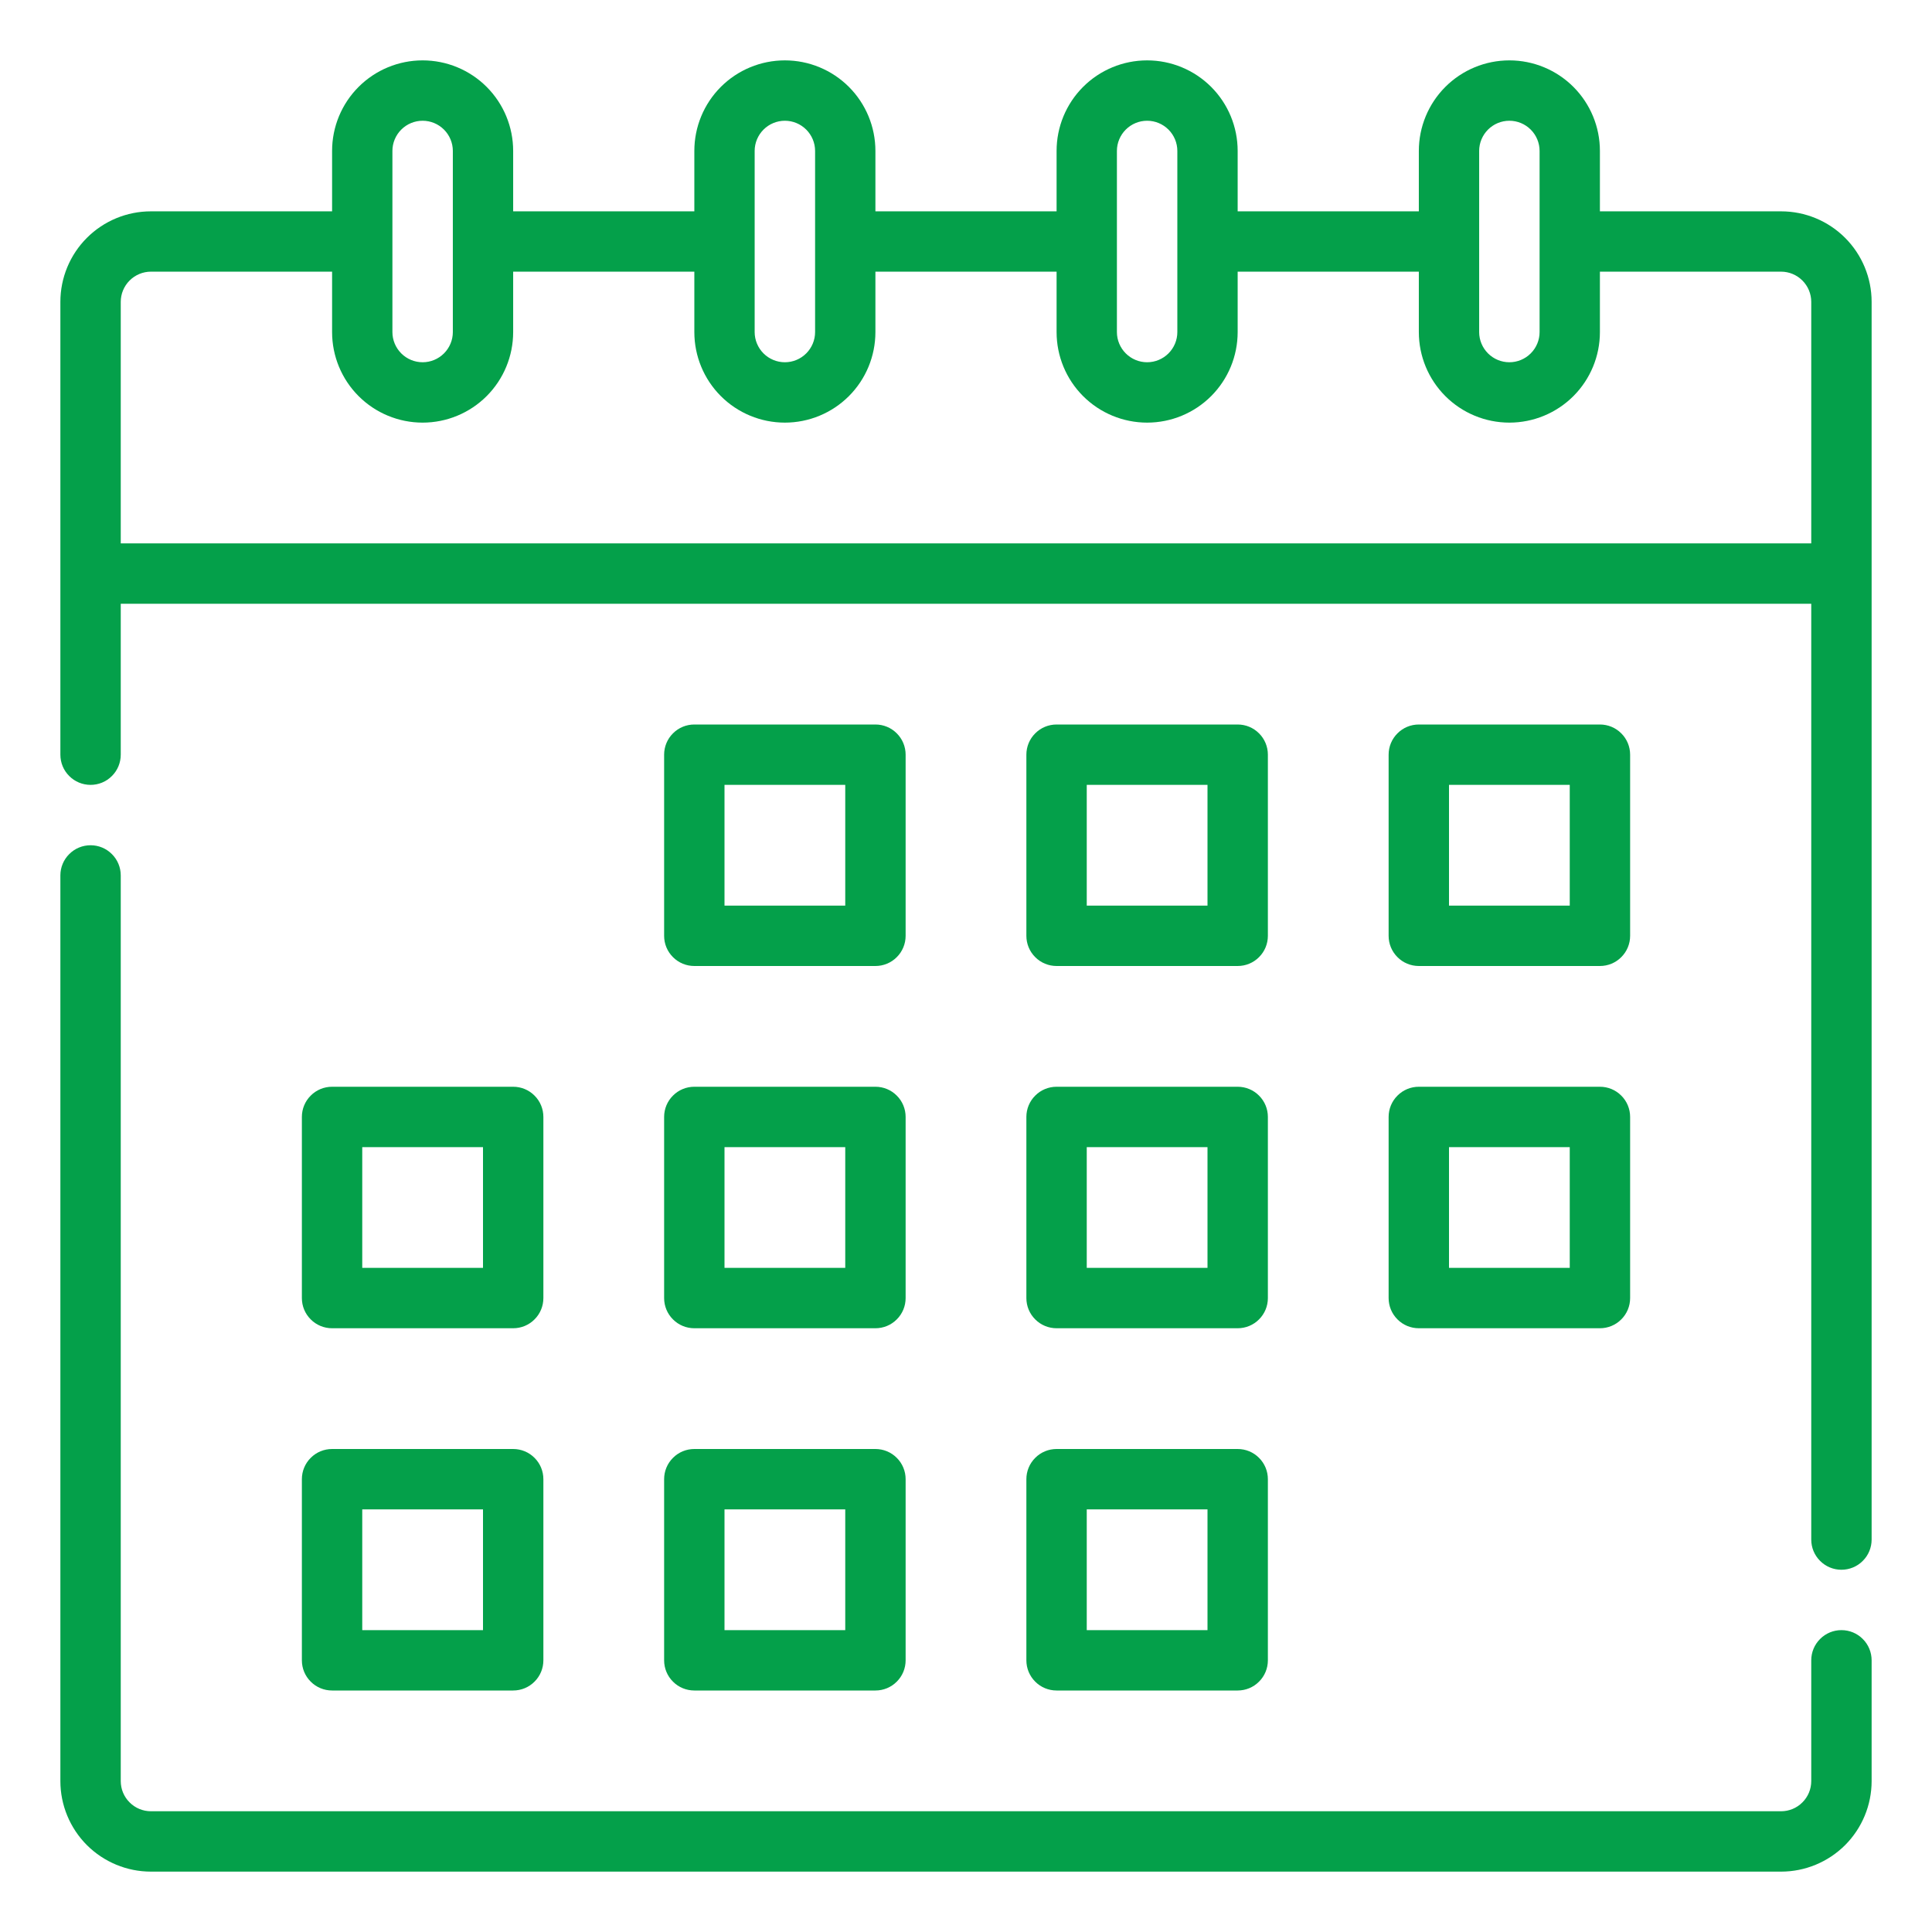 <svg width="36" height="36" viewBox="0 0 36 36" fill="none" xmlns="http://www.w3.org/2000/svg">
<path d="M33.188 3.938H29.812V2.812C29.812 2.365 29.635 1.936 29.318 1.619C29.002 1.303 28.573 1.125 28.125 1.125C27.677 1.125 27.248 1.303 26.932 1.619C26.615 1.936 26.438 2.365 26.438 2.812V3.938H23.062V2.812C23.062 2.365 22.885 1.936 22.568 1.619C22.252 1.303 21.823 1.125 21.375 1.125C20.927 1.125 20.498 1.303 20.182 1.619C19.865 1.936 19.688 2.365 19.688 2.812V3.938H16.312V2.812C16.312 2.365 16.135 1.936 15.818 1.619C15.502 1.303 15.073 1.125 14.625 1.125C14.177 1.125 13.748 1.303 13.432 1.619C13.115 1.936 12.938 2.365 12.938 2.812V3.938H9.562V2.812C9.562 2.365 9.385 1.936 9.068 1.619C8.752 1.303 8.323 1.125 7.875 1.125C7.427 1.125 6.998 1.303 6.682 1.619C6.365 1.936 6.188 2.365 6.188 2.812V3.938H2.812C2.365 3.938 1.936 4.115 1.619 4.432C1.303 4.748 1.125 5.177 1.125 5.625V14.062C1.125 14.212 1.184 14.355 1.29 14.46C1.395 14.566 1.538 14.625 1.688 14.625C1.837 14.625 1.98 14.566 2.085 14.46C2.191 14.355 2.25 14.212 2.25 14.062V11.25H33.75V28.688C33.75 28.837 33.809 28.98 33.915 29.085C34.02 29.191 34.163 29.25 34.312 29.25C34.462 29.25 34.605 29.191 34.71 29.085C34.816 28.98 34.875 28.837 34.875 28.688V5.625C34.875 5.177 34.697 4.748 34.381 4.432C34.064 4.115 33.635 3.938 33.188 3.938ZM27.562 2.812C27.562 2.663 27.622 2.52 27.727 2.415C27.833 2.309 27.976 2.25 28.125 2.25C28.274 2.25 28.417 2.309 28.523 2.415C28.628 2.52 28.688 2.663 28.688 2.812V6.188C28.688 6.337 28.628 6.48 28.523 6.585C28.417 6.691 28.274 6.75 28.125 6.75C27.976 6.75 27.833 6.691 27.727 6.585C27.622 6.48 27.562 6.337 27.562 6.188V2.812ZM20.812 2.812C20.812 2.663 20.872 2.52 20.977 2.415C21.083 2.309 21.226 2.25 21.375 2.25C21.524 2.25 21.667 2.309 21.773 2.415C21.878 2.52 21.938 2.663 21.938 2.812V6.188C21.938 6.337 21.878 6.48 21.773 6.585C21.667 6.691 21.524 6.75 21.375 6.75C21.226 6.75 21.083 6.691 20.977 6.585C20.872 6.48 20.812 6.337 20.812 6.188V2.812ZM14.062 2.812C14.062 2.663 14.122 2.52 14.227 2.415C14.333 2.309 14.476 2.25 14.625 2.25C14.774 2.25 14.917 2.309 15.023 2.415C15.128 2.52 15.188 2.663 15.188 2.812V6.188C15.188 6.337 15.128 6.48 15.023 6.585C14.917 6.691 14.774 6.75 14.625 6.75C14.476 6.75 14.333 6.691 14.227 6.585C14.122 6.48 14.062 6.337 14.062 6.188V2.812ZM7.312 2.812C7.312 2.663 7.372 2.52 7.477 2.415C7.583 2.309 7.726 2.25 7.875 2.25C8.024 2.25 8.167 2.309 8.273 2.415C8.378 2.52 8.438 2.663 8.438 2.812V6.188C8.438 6.337 8.378 6.48 8.273 6.585C8.167 6.691 8.024 6.75 7.875 6.75C7.726 6.75 7.583 6.691 7.477 6.585C7.372 6.48 7.312 6.337 7.312 6.188V2.812ZM2.25 10.125V5.625C2.25 5.476 2.309 5.333 2.415 5.227C2.52 5.122 2.663 5.062 2.812 5.062H6.188V6.188C6.188 6.635 6.365 7.064 6.682 7.381C6.998 7.697 7.427 7.875 7.875 7.875C8.323 7.875 8.752 7.697 9.068 7.381C9.385 7.064 9.562 6.635 9.562 6.188V5.062H12.938V6.188C12.938 6.635 13.115 7.064 13.432 7.381C13.748 7.697 14.177 7.875 14.625 7.875C15.073 7.875 15.502 7.697 15.818 7.381C16.135 7.064 16.312 6.635 16.312 6.188V5.062H19.688V6.188C19.688 6.635 19.865 7.064 20.182 7.381C20.498 7.697 20.927 7.875 21.375 7.875C21.823 7.875 22.252 7.697 22.568 7.381C22.885 7.064 23.062 6.635 23.062 6.188V5.062H26.438V6.188C26.438 6.635 26.615 7.064 26.932 7.381C27.248 7.697 27.677 7.875 28.125 7.875C28.573 7.875 29.002 7.697 29.318 7.381C29.635 7.064 29.812 6.635 29.812 6.188V5.062H33.188C33.337 5.062 33.48 5.122 33.585 5.227C33.691 5.333 33.75 5.476 33.75 5.625V10.125H2.25Z" fill="#04A04A"/>
<path d="M34.312 30.375C34.163 30.375 34.02 30.434 33.915 30.54C33.809 30.645 33.75 30.788 33.75 30.938V33.188C33.75 33.337 33.691 33.48 33.585 33.585C33.48 33.691 33.337 33.75 33.188 33.75H2.812C2.663 33.75 2.52 33.691 2.415 33.585C2.309 33.48 2.25 33.337 2.25 33.188V16.312C2.25 16.163 2.191 16.02 2.085 15.915C1.98 15.809 1.837 15.75 1.688 15.75C1.538 15.75 1.395 15.809 1.29 15.915C1.184 16.02 1.125 16.163 1.125 16.312V33.188C1.125 33.635 1.303 34.064 1.619 34.381C1.936 34.697 2.365 34.875 2.812 34.875H33.188C33.635 34.875 34.064 34.697 34.381 34.381C34.697 34.064 34.875 33.635 34.875 33.188V30.938C34.875 30.788 34.816 30.645 34.71 30.54C34.605 30.434 34.462 30.375 34.312 30.375Z" fill="#04A04A"/>
<path d="M5.625 30.938C5.625 31.087 5.684 31.23 5.79 31.335C5.895 31.441 6.038 31.5 6.188 31.5H9.562C9.712 31.5 9.855 31.441 9.96 31.335C10.066 31.23 10.125 31.087 10.125 30.938V27.562C10.125 27.413 10.066 27.27 9.96 27.165C9.855 27.059 9.712 27 9.562 27H6.188C6.038 27 5.895 27.059 5.79 27.165C5.684 27.27 5.625 27.413 5.625 27.562V30.938ZM6.75 28.125H9V30.375H6.75V28.125Z" fill="#04A04A"/>
<path d="M12.375 30.938C12.375 31.087 12.434 31.23 12.54 31.335C12.645 31.441 12.788 31.5 12.938 31.5H16.312C16.462 31.5 16.605 31.441 16.71 31.335C16.816 31.23 16.875 31.087 16.875 30.938V27.562C16.875 27.413 16.816 27.27 16.71 27.165C16.605 27.059 16.462 27 16.312 27H12.938C12.788 27 12.645 27.059 12.54 27.165C12.434 27.27 12.375 27.413 12.375 27.562V30.938ZM13.5 28.125H15.75V30.375H13.5V28.125Z" fill="#04A04A"/>
<path d="M19.125 30.938C19.125 31.087 19.184 31.23 19.29 31.335C19.395 31.441 19.538 31.5 19.688 31.5H23.062C23.212 31.5 23.355 31.441 23.46 31.335C23.566 31.23 23.625 31.087 23.625 30.938V27.562C23.625 27.413 23.566 27.27 23.46 27.165C23.355 27.059 23.212 27 23.062 27H19.688C19.538 27 19.395 27.059 19.29 27.165C19.184 27.27 19.125 27.413 19.125 27.562V30.938ZM20.25 28.125H22.5V30.375H20.25V28.125Z" fill="#04A04A"/>
<path d="M6.188 24.75H9.562C9.712 24.75 9.855 24.691 9.96 24.585C10.066 24.48 10.125 24.337 10.125 24.188V20.812C10.125 20.663 10.066 20.52 9.96 20.415C9.855 20.309 9.712 20.25 9.562 20.25H6.188C6.038 20.25 5.895 20.309 5.79 20.415C5.684 20.52 5.625 20.663 5.625 20.812V24.188C5.625 24.337 5.684 24.48 5.79 24.585C5.895 24.691 6.038 24.75 6.188 24.75ZM6.75 21.375H9V23.625H6.75V21.375Z" fill="#04A04A"/>
<path d="M25.875 24.188C25.875 24.337 25.934 24.48 26.04 24.585C26.145 24.691 26.288 24.75 26.438 24.75H29.812C29.962 24.75 30.105 24.691 30.21 24.585C30.316 24.48 30.375 24.337 30.375 24.188V20.812C30.375 20.663 30.316 20.52 30.21 20.415C30.105 20.309 29.962 20.25 29.812 20.25H26.438C26.288 20.25 26.145 20.309 26.04 20.415C25.934 20.52 25.875 20.663 25.875 20.812V24.188ZM27 21.375H29.25V23.625H27V21.375Z" fill="#04A04A"/>
<path d="M12.375 24.188C12.375 24.337 12.434 24.48 12.54 24.585C12.645 24.691 12.788 24.75 12.938 24.75H16.312C16.462 24.75 16.605 24.691 16.71 24.585C16.816 24.48 16.875 24.337 16.875 24.188V20.812C16.875 20.663 16.816 20.52 16.71 20.415C16.605 20.309 16.462 20.25 16.312 20.25H12.938C12.788 20.25 12.645 20.309 12.54 20.415C12.434 20.52 12.375 20.663 12.375 20.812V24.188ZM13.5 21.375H15.75V23.625H13.5V21.375Z" fill="#04A04A"/>
<path d="M19.125 24.188C19.125 24.337 19.184 24.48 19.29 24.585C19.395 24.691 19.538 24.75 19.688 24.75H23.062C23.212 24.75 23.355 24.691 23.46 24.585C23.566 24.48 23.625 24.337 23.625 24.188V20.812C23.625 20.663 23.566 20.52 23.46 20.415C23.355 20.309 23.212 20.25 23.062 20.25H19.688C19.538 20.25 19.395 20.309 19.29 20.415C19.184 20.52 19.125 20.663 19.125 20.812V24.188ZM20.25 21.375H22.5V23.625H20.25V21.375Z" fill="#04A04A"/>
<path d="M26.438 18H29.812C29.962 18 30.105 17.941 30.21 17.835C30.316 17.73 30.375 17.587 30.375 17.438V14.062C30.375 13.913 30.316 13.77 30.21 13.665C30.105 13.559 29.962 13.5 29.812 13.5H26.438C26.288 13.5 26.145 13.559 26.04 13.665C25.934 13.77 25.875 13.913 25.875 14.062V17.438C25.875 17.587 25.934 17.73 26.04 17.835C26.145 17.941 26.288 18 26.438 18ZM27 14.625H29.25V16.875H27V14.625Z" fill="#04A04A"/>
<path d="M12.938 18H16.312C16.462 18 16.605 17.941 16.71 17.835C16.816 17.73 16.875 17.587 16.875 17.438V14.062C16.875 13.913 16.816 13.77 16.71 13.665C16.605 13.559 16.462 13.5 16.312 13.5H12.938C12.788 13.5 12.645 13.559 12.54 13.665C12.434 13.77 12.375 13.913 12.375 14.062V17.438C12.375 17.587 12.434 17.73 12.54 17.835C12.645 17.941 12.788 18 12.938 18ZM13.5 14.625H15.75V16.875H13.5V14.625Z" fill="#04A04A"/>
<path d="M19.688 18H23.062C23.212 18 23.355 17.941 23.46 17.835C23.566 17.73 23.625 17.587 23.625 17.438V14.062C23.625 13.913 23.566 13.77 23.46 13.665C23.355 13.559 23.212 13.5 23.062 13.5H19.688C19.538 13.5 19.395 13.559 19.29 13.665C19.184 13.77 19.125 13.913 19.125 14.062V17.438C19.125 17.587 19.184 17.73 19.29 17.835C19.395 17.941 19.538 18 19.688 18ZM20.25 14.625H22.5V16.875H20.25V14.625Z" fill="#04A04A"/>
</svg>
